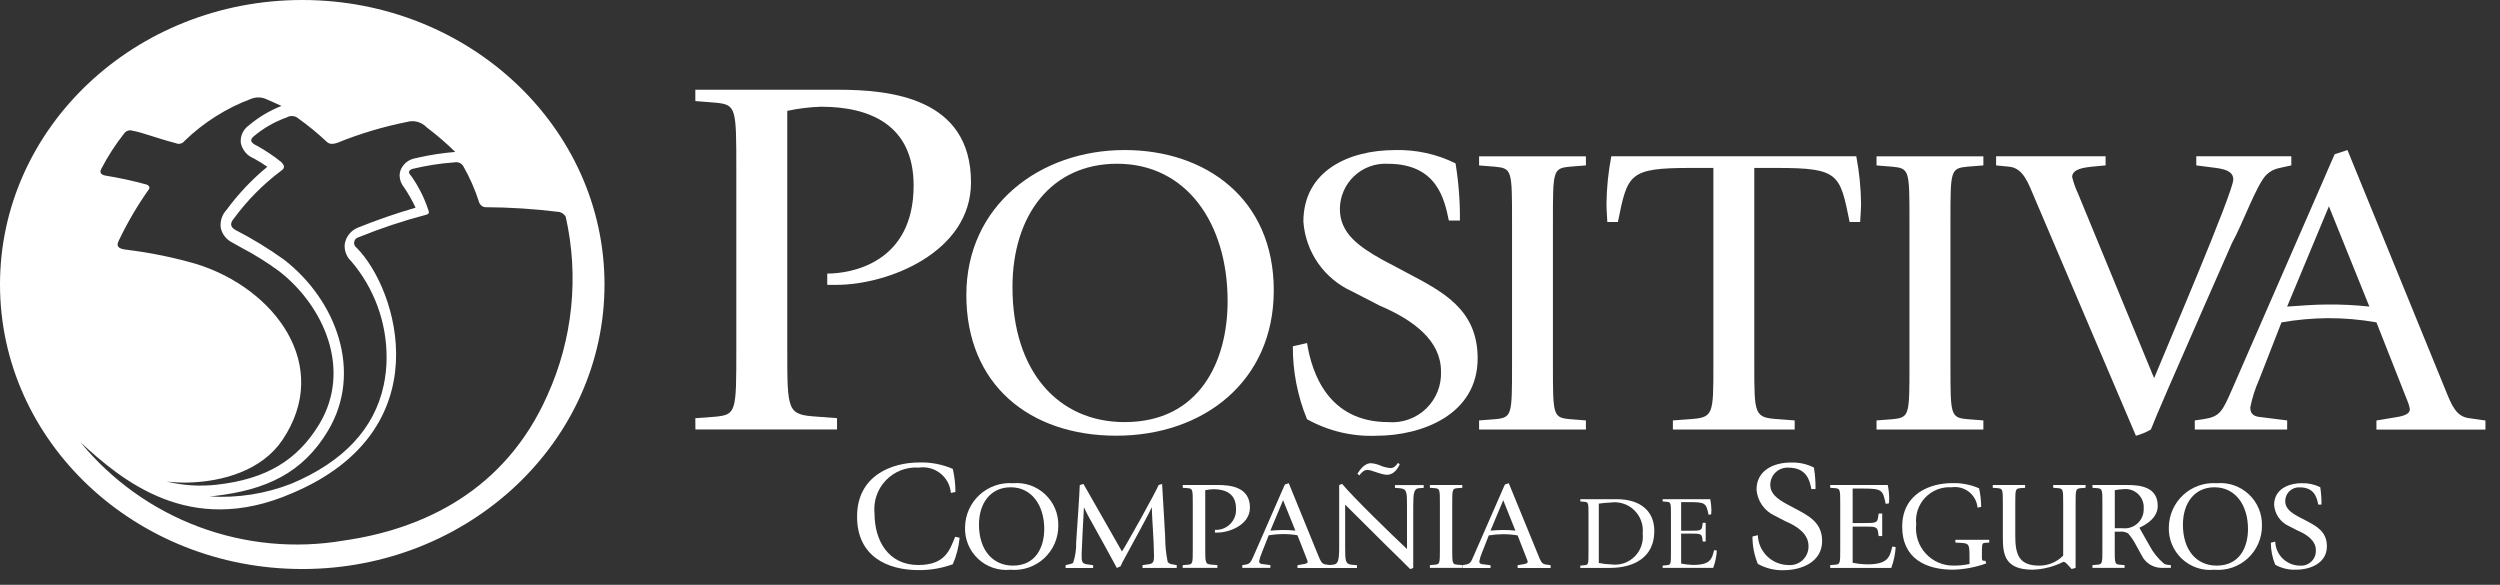 <svg width="171" height="40" viewBox="0 0 171 40" fill="none" xmlns="http://www.w3.org/2000/svg">
<rect x="0" y="0" width="171" height="40" fill="#333333" stroke="none"/>
<path d="M47.561 28.605L48.907 28.505C50.364 28.364 50.364 28.185 50.364 23.893V11.631C50.364 7.331 50.364 7.158 48.907 7.02L47.561 6.913V6.138H57.321C60.869 6.138 66.416 6.666 66.416 12.475C66.416 17.264 60.734 19.484 57.216 19.484H56.583V18.713C58.19 18.713 62.492 18.013 62.492 12.69C62.492 8.571 59.539 7.3 56.166 7.3C55.387 7.323 54.611 7.418 53.849 7.583V23.889C53.849 28.181 53.849 28.361 55.902 28.501L57.252 28.601V29.374H47.566L47.561 28.605Z" fill="white"/>
<path d="M66.098 20.178C66.098 14.059 71.122 10.263 76.926 10.263C82.46 10.263 87.126 13.58 87.126 19.863C87.126 26.091 82.315 29.802 76.358 29.802C70.401 29.802 66.098 26.292 66.098 20.178ZM76.926 28.871C82.036 28.871 83.969 24.735 83.969 20.6C83.969 15.251 81.141 11.2 76.412 11.2C71.897 11.2 69.253 14.739 69.253 19.638C69.254 25.413 72.39 28.872 76.926 28.872V28.871Z" fill="white"/>
<path d="M96.224 18.652C98.603 19.919 101.071 21.111 101.071 24.513C101.071 28.334 97.307 29.806 94.12 29.806C92.473 29.868 90.841 29.477 89.401 28.674C88.751 27.093 88.421 25.398 88.43 23.687L89.401 23.462C89.727 25.5 90.839 28.872 94.963 28.872C95.436 28.911 95.911 28.848 96.357 28.688C96.803 28.528 97.21 28.275 97.551 27.945C97.892 27.616 98.158 27.217 98.333 26.776C98.507 26.336 98.586 25.863 98.563 25.389C98.563 23.323 96.725 21.907 94.387 20.913L92.46 19.92C91.532 19.498 90.736 18.834 90.154 17.997C89.572 17.161 89.226 16.183 89.152 15.166C89.152 11.708 92.22 10.266 95.412 10.266C96.847 10.225 98.271 10.536 99.558 11.173C99.77 12.466 99.871 13.774 99.858 15.084H99.101C98.801 13.67 98.324 11.202 94.922 11.202C94.502 11.18 94.081 11.243 93.686 11.388C93.291 11.533 92.929 11.757 92.623 12.046C92.317 12.334 92.072 12.682 91.905 13.068C91.737 13.454 91.649 13.87 91.647 14.291C91.647 15.959 92.947 16.868 94.561 17.771L96.224 18.652Z" fill="white"/>
<path d="M101.17 28.757L102.253 28.674C103.423 28.561 103.423 28.416 103.423 24.965V15.113C103.423 11.658 103.423 11.513 102.253 11.402L101.17 11.316V10.691H108.476V11.313L107.395 11.399C106.22 11.513 106.22 11.655 106.22 15.11V24.964C106.22 28.414 106.22 28.564 107.395 28.673L108.476 28.756V29.378H101.17V28.757Z" fill="white"/>
<path d="M114.426 28.757L115.543 28.674C117.196 28.561 117.196 28.416 117.196 24.965V11.487H115.63C111.39 11.487 111.33 11.905 110.664 15.187H109.941C109.941 15.078 109.883 14.313 109.883 13.944C109.896 12.851 110.006 11.761 110.214 10.687H126.97C127.175 11.761 127.284 12.851 127.297 13.944C127.297 14.313 127.233 15.078 127.233 15.187H126.515C125.851 11.902 125.795 11.487 121.556 11.487H119.993V24.965C119.993 28.415 119.993 28.565 121.67 28.674L122.756 28.757V29.379H114.425L114.426 28.757Z" fill="white"/>
<path d="M128.355 28.757L129.435 28.674C130.607 28.561 130.607 28.416 130.607 24.965V15.113C130.607 11.658 130.607 11.513 129.435 11.402L128.355 11.316V10.691H135.663V11.313L134.583 11.399C133.411 11.513 133.411 11.655 133.411 15.11V24.964C133.411 28.414 133.411 28.564 134.583 28.673L135.663 28.756V29.378H128.355V28.757Z" fill="white"/>
<path d="M139.182 13.58C138.732 12.532 138.4 11.487 137.412 11.4L136.534 11.314V10.689H144.022V11.313L143.096 11.399C142.608 11.454 141.735 11.541 141.735 12.106C141.83 12.495 141.964 12.873 142.135 13.236L147.341 25.866C148.029 24.166 152.757 13.155 152.757 12.275C152.757 11.705 152.15 11.568 151.577 11.486L150.226 11.313V10.688H156.726V11.313L155.936 11.486C155.6 11.546 155.289 11.702 155.042 11.937C154.373 12.557 153.415 15.279 152.661 16.637L150.62 21.279C148.898 25.187 147.396 28.645 147.12 29.379C146.799 29.565 146.455 29.708 146.097 29.806L139.182 13.58Z" fill="white"/>
<path d="M150.122 28.757L150.694 28.674C151.841 28.501 151.994 28.194 152.708 26.552L158.963 12.221C159.208 11.657 159.447 11.085 159.692 10.548L160.567 10.264L167.267 26.664C167.717 27.797 168.023 28.45 168.804 28.591L170.004 28.761V29.383H162.548V28.761L163.905 28.535C164.45 28.449 164.834 28.308 164.834 27.996C164.802 27.789 164.743 27.587 164.657 27.396L162.548 22.049C161.446 21.855 160.329 21.759 159.21 21.763C158.152 21.773 157.097 21.869 156.054 22.049L154.518 25.985C154.246 26.591 154.045 27.227 153.918 27.879C153.918 28.416 154.308 28.502 154.642 28.531L156.442 28.757V29.379H150.125L150.122 28.757ZM156.439 20.97C157.347 20.912 158.275 20.829 159.182 20.829C160.145 20.82 161.108 20.866 162.065 20.97L159.297 14.113L156.439 20.97Z" fill="white"/>
<path d="M65.638 36.78C65.579 37.406 65.422 38.019 65.172 38.595C64.423 38.867 63.632 39.003 62.835 38.995C60.674 38.995 58.624 38.046 58.624 35.334C58.624 32.486 61.066 31.634 62.858 31.634C63.652 31.606 64.443 31.756 65.172 32.073C65.29 32.592 65.351 33.121 65.353 33.653L65.041 33.716C65.018 33.455 64.942 33.202 64.818 32.971C64.694 32.741 64.523 32.539 64.318 32.376C64.112 32.214 63.876 32.096 63.623 32.028C63.37 31.961 63.106 31.946 62.847 31.984C62.431 31.955 62.014 32.017 61.625 32.167C61.236 32.317 60.884 32.551 60.596 32.851C60.307 33.152 60.087 33.512 59.953 33.907C59.819 34.301 59.773 34.721 59.818 35.135C59.818 36.96 60.751 38.647 62.812 38.647C64.695 38.647 64.97 37.571 65.335 36.714L65.638 36.78Z" fill="white"/>
<path d="M66.009 36.051C66.016 35.635 66.108 35.225 66.279 34.846C66.45 34.467 66.696 34.126 67.003 33.845C67.31 33.565 67.671 33.349 68.064 33.213C68.457 33.076 68.873 33.021 69.288 33.051C69.688 33.016 70.09 33.066 70.47 33.197C70.849 33.328 71.196 33.538 71.489 33.813C71.781 34.087 72.013 34.421 72.168 34.791C72.323 35.161 72.398 35.56 72.388 35.961C72.39 36.379 72.305 36.793 72.138 37.177C71.971 37.56 71.726 37.904 71.418 38.188C71.111 38.471 70.747 38.687 70.351 38.822C69.955 38.957 69.536 39.008 69.119 38.971C68.717 39.012 68.31 38.967 67.927 38.837C67.543 38.708 67.192 38.498 66.897 38.221C66.603 37.944 66.371 37.607 66.217 37.233C66.064 36.858 65.993 36.455 66.009 36.051ZM69.288 38.688C70.841 38.688 71.426 37.435 71.426 36.181C71.426 34.558 70.563 33.33 69.136 33.33C67.761 33.33 66.962 34.402 66.962 35.889C66.963 37.637 67.918 38.688 69.288 38.688Z" fill="white"/>
<path d="M72.887 38.654L73.116 38.601C73.217 38.59 73.315 38.555 73.401 38.501C73.554 38.047 73.624 37.569 73.61 37.09L73.756 34.923C73.792 34.339 73.856 33.413 73.856 33.178L74.107 33.101C74.378 33.549 76.458 37.247 76.742 37.721C77.035 37.285 79.08 33.621 79.248 33.177L79.487 33.1C79.487 33.171 79.547 34.131 79.615 35.266L79.7 36.749C79.698 37.318 79.756 37.885 79.871 38.442C79.914 38.492 79.967 38.532 80.027 38.559C80.087 38.587 80.151 38.602 80.217 38.603L80.488 38.656V38.847H78.148V38.656L78.509 38.603C78.896 38.561 78.934 38.425 78.934 38.027C78.934 37.075 78.785 35.271 78.785 34.727H78.762C78.611 35.105 77.679 36.783 76.775 38.456C76.735 38.539 76.692 38.649 76.647 38.734L76.393 38.848C76.184 38.448 75.029 36.355 74.399 35.226C74.311 35.061 74.237 34.895 74.158 34.726H74.14C74.11 35.215 73.984 37.639 73.984 37.908C73.984 38.418 73.984 38.562 74.415 38.608L74.771 38.661V38.852H72.887V38.654Z" fill="white"/>
<path d="M80.9 38.654L81.237 38.627C81.586 38.594 81.586 38.55 81.586 37.504V34.513C81.586 33.471 81.586 33.425 81.237 33.389L80.9 33.366V33.174H83.291C84.154 33.174 85.496 33.302 85.496 34.723C85.496 35.889 84.115 36.429 83.258 36.429H83.101V36.242C83.295 36.253 83.49 36.222 83.671 36.152C83.853 36.082 84.018 35.973 84.154 35.834C84.29 35.696 84.396 35.529 84.463 35.346C84.53 35.163 84.557 34.968 84.543 34.774C84.543 33.769 83.82 33.461 83.005 33.461C82.814 33.466 82.624 33.489 82.438 33.531V37.503C82.438 38.55 82.438 38.593 82.938 38.626L83.266 38.653V38.844H80.894L80.9 38.654Z" fill="white"/>
<path d="M84.974 38.654L85.151 38.627C85.497 38.578 85.542 38.484 85.765 37.985L87.665 33.639C87.741 33.472 87.81 33.297 87.886 33.139L88.152 33.051L90.179 38.022C90.319 38.367 90.408 38.564 90.65 38.606L91.017 38.659V38.85H88.748V38.659L89.156 38.589C89.321 38.564 89.444 38.52 89.444 38.428C89.433 38.366 89.415 38.305 89.389 38.247L88.748 36.613C88.413 36.555 88.075 36.528 87.735 36.53C87.415 36.532 87.095 36.56 86.779 36.613L86.31 37.805C86.229 37.991 86.167 38.184 86.125 38.382C86.125 38.545 86.249 38.573 86.35 38.582L86.892 38.652V38.843H84.972L84.974 38.654ZM86.894 36.294C87.166 36.279 87.452 36.251 87.726 36.251C88.019 36.249 88.312 36.263 88.604 36.294L87.763 34.214L86.894 36.294Z" fill="white"/>
<path d="M90.848 38.654L91.172 38.627C91.529 38.602 91.599 38.338 91.599 37.413V33.174L91.799 33.097C92.553 34.011 95.255 36.634 96.239 37.554V34.613C96.239 33.672 96.239 33.435 95.739 33.393L95.415 33.37V33.178H97.38V33.37L97.059 33.393C96.726 33.422 96.665 33.688 96.665 34.613V38.848L96.456 38.925C96.256 38.725 95.694 38.157 94.749 37.241L92.009 34.517V37.417C92.009 38.357 92.009 38.589 92.48 38.631L92.817 38.658V38.849H90.848V38.654ZM92.848 32.403C92.958 32.233 93.287 31.683 93.771 31.683C93.996 31.7 94.216 31.755 94.422 31.846C94.646 31.942 94.885 31.999 95.128 32.016C95.384 32.016 95.556 31.752 95.628 31.66L95.743 31.76C95.643 31.967 95.384 32.474 94.878 32.474C94.442 32.474 93.83 32.14 93.524 32.14C93.265 32.14 93.068 32.404 92.978 32.515L92.848 32.403Z" fill="white"/>
<path d="M97.805 38.654L98.132 38.627C98.489 38.594 98.489 38.55 98.489 37.504V34.513C98.489 33.471 98.489 33.425 98.132 33.389L97.805 33.366V33.174H100.022V33.366L99.692 33.389C99.332 33.426 99.332 33.471 99.332 34.513V37.503C99.332 38.55 99.332 38.593 99.692 38.626L100.022 38.653V38.844H97.805V38.654Z" fill="white"/>
<path d="M100.031 38.654L100.204 38.627C100.553 38.578 100.604 38.484 100.816 37.985L102.716 33.639C102.788 33.472 102.858 33.297 102.939 33.139L103.2 33.051L105.236 38.022C105.372 38.367 105.46 38.564 105.694 38.606L106.062 38.659V38.85H103.806V38.659L104.219 38.589C104.377 38.564 104.494 38.52 104.494 38.428C104.485 38.365 104.467 38.304 104.44 38.247L103.806 36.622C103.47 36.565 103.129 36.537 102.788 36.539C102.468 36.541 102.148 36.569 101.832 36.622L101.364 37.814C101.284 37.999 101.224 38.193 101.186 38.391C101.186 38.554 101.303 38.582 101.401 38.591L101.953 38.661V38.852H100.034L100.031 38.654ZM101.95 36.294C102.216 36.279 102.505 36.251 102.777 36.251C103.069 36.248 103.361 36.263 103.652 36.294L102.822 34.214L101.95 36.294Z" fill="white"/>
<path d="M108.094 38.688L108.361 38.661C108.653 38.636 108.653 38.602 108.653 37.73V35.256C108.653 34.388 108.653 34.349 108.361 34.321L108.094 34.299V34.143H110.565C112.192 34.143 113.155 34.943 113.155 36.321C113.155 38.173 111.697 38.845 110.116 38.845H108.094V38.688ZM109.358 38.507C109.641 38.566 109.929 38.599 110.218 38.607C110.505 38.645 110.797 38.616 111.072 38.524C111.347 38.431 111.597 38.278 111.803 38.075C112.009 37.871 112.167 37.624 112.263 37.351C112.36 37.077 112.393 36.786 112.36 36.498C112.392 36.204 112.356 35.906 112.255 35.627C112.154 35.349 111.99 35.097 111.777 34.892C111.563 34.687 111.305 34.533 111.023 34.444C110.74 34.354 110.441 34.331 110.148 34.375C109.883 34.383 109.62 34.408 109.358 34.449V38.507Z" fill="white"/>
<path d="M113.725 38.688L113.993 38.661C114.293 38.636 114.293 38.602 114.293 37.73V35.256C114.293 34.388 114.293 34.349 113.993 34.321L113.725 34.299V34.143H116.98C117.03 34.391 117.057 34.644 117.06 34.897C117.06 35.062 117.045 35.122 117.045 35.18L116.868 35.213C116.701 34.451 116.682 34.345 115.615 34.345H114.989V36.301H115.666C116.254 36.301 116.386 36.294 116.434 36.001L116.47 35.758H116.67V37.039H116.47L116.434 36.798C116.387 36.506 116.254 36.498 115.666 36.498H114.989V38.548C115.258 38.604 115.532 38.635 115.807 38.641C117.017 38.641 117.097 38.213 117.243 37.631L117.431 37.657C117.407 38.062 117.323 38.462 117.182 38.843H113.725V38.688Z" fill="white"/>
<path d="M122.81 34.798C123.701 35.277 124.633 35.727 124.633 37.006C124.633 38.448 123.215 39 122.013 39C121.393 39.022 120.778 38.873 120.236 38.57C119.99 37.976 119.866 37.339 119.869 36.697L120.236 36.606C120.254 37.152 120.482 37.67 120.874 38.051C121.266 38.432 121.79 38.646 122.336 38.649C122.515 38.663 122.694 38.639 122.863 38.579C123.031 38.519 123.185 38.423 123.314 38.299C123.443 38.175 123.544 38.025 123.611 37.859C123.677 37.692 123.708 37.514 123.7 37.335C123.7 36.557 123.007 36.025 122.119 35.65L121.396 35.276C121.046 35.117 120.745 34.867 120.525 34.552C120.305 34.237 120.174 33.869 120.146 33.486C120.146 32.179 121.309 31.636 122.503 31.636C123.046 31.619 123.586 31.737 124.072 31.98C124.151 32.467 124.188 32.96 124.183 33.453H123.899C123.789 32.917 123.613 31.986 122.324 31.986C122.165 31.978 122.007 32.002 121.858 32.057C121.709 32.111 121.573 32.196 121.457 32.304C121.341 32.413 121.249 32.544 121.186 32.69C121.122 32.835 121.088 32.992 121.087 33.151C121.087 33.783 121.578 34.123 122.187 34.466L122.81 34.798Z" fill="white"/>
<path d="M125.186 38.654L125.516 38.627C125.872 38.594 125.872 38.55 125.872 37.504V34.513C125.872 33.471 125.872 33.425 125.516 33.389L125.186 33.366V33.174H129.122C129.184 33.475 129.217 33.781 129.222 34.088C129.222 34.288 129.2 34.35 129.2 34.431L128.982 34.463C128.782 33.546 128.766 33.418 127.482 33.418H126.722V35.776H127.531C128.241 35.776 128.407 35.768 128.458 35.417L128.502 35.125H128.743V36.669H128.502L128.458 36.381C128.407 36.027 128.241 36.018 127.531 36.018H126.722V38.492C127.049 38.559 127.382 38.596 127.716 38.603C129.159 38.603 129.256 38.087 129.435 37.385L129.664 37.418C129.634 37.906 129.533 38.387 129.364 38.846H125.187L125.186 38.654Z" fill="white"/>
<path d="M135.861 38.536C135.131 38.801 134.362 38.947 133.585 38.967C131.748 38.967 130.11 38.214 130.11 36.026C130.11 33.735 132.073 33.046 133.51 33.046C134.148 33.024 134.783 33.145 135.368 33.4C135.462 33.817 135.51 34.243 135.512 34.67L135.264 34.723C135.245 34.513 135.184 34.309 135.083 34.124C134.983 33.939 134.846 33.776 134.681 33.646C134.515 33.516 134.325 33.42 134.121 33.366C133.918 33.312 133.705 33.299 133.497 33.33C133.163 33.307 132.828 33.358 132.516 33.478C132.204 33.599 131.922 33.787 131.691 34.028C131.459 34.27 131.283 34.559 131.175 34.876C131.068 35.193 131.031 35.529 131.068 35.862C131.028 36.221 131.065 36.585 131.176 36.929C131.288 37.273 131.471 37.59 131.715 37.857C131.958 38.124 132.256 38.337 132.588 38.48C132.92 38.623 133.279 38.694 133.641 38.687C134.002 38.689 134.362 38.651 134.715 38.576V38.256C134.715 37.209 134.715 37.166 134.074 37.13L133.748 37.113V36.923H136.064V37.113L135.733 37.135C135.561 37.172 135.561 37.215 135.561 38.046C135.561 38.302 135.561 38.357 135.709 38.357H135.804L135.861 38.536Z" fill="white"/>
<path d="M141.474 38.671C141.344 38.55 141.274 38.431 141.132 38.431C140.479 38.76 139.763 38.943 139.032 38.967C137.148 38.967 136.995 37.95 136.995 36.78V34.513C136.995 33.471 136.995 33.425 136.641 33.389L136.305 33.366V33.174H138.516V33.366L138.197 33.389C137.845 33.426 137.845 33.471 137.845 34.513V36.643C137.845 37.87 138.062 38.688 139.467 38.688C139.775 38.692 140.08 38.633 140.365 38.516C140.649 38.398 140.907 38.224 141.122 38.004V34.513C141.122 33.471 141.122 33.425 140.769 33.389L140.439 33.366V33.174H142.652V33.366L142.328 33.389C141.971 33.426 141.971 33.471 141.971 34.513V38.844L141.697 38.921L141.474 38.671Z" fill="white"/>
<path d="M143.124 38.654L143.445 38.627C143.804 38.594 143.804 38.55 143.804 37.504V34.513C143.804 33.471 143.804 33.425 143.445 33.389L143.124 33.366V33.174H145.499C146.373 33.174 147.589 33.296 147.589 34.603C147.589 35.403 146.834 35.871 146.333 36.095C146.465 36.333 146.775 36.884 147.012 37.295C147.264 37.78 147.609 38.211 148.026 38.563C148.171 38.627 148.329 38.656 148.487 38.649V38.84H147.787C147.513 38.828 147.247 38.742 147.018 38.59C146.789 38.439 146.605 38.228 146.487 37.98L146.119 37.314C145.967 37.014 145.778 36.734 145.558 36.479C145.386 36.384 145.188 36.344 144.992 36.366H144.648V37.503C144.648 38.55 144.648 38.593 144.992 38.626L145.321 38.653V38.844H143.121L143.124 38.654ZM144.653 36.13H145.171C145.359 36.154 145.55 36.135 145.731 36.077C145.912 36.019 146.077 35.921 146.216 35.792C146.355 35.663 146.464 35.505 146.535 35.329C146.607 35.153 146.639 34.964 146.629 34.774C146.642 34.591 146.613 34.406 146.545 34.235C146.478 34.064 146.373 33.91 146.239 33.784C146.104 33.658 145.943 33.564 145.768 33.508C145.592 33.452 145.406 33.436 145.224 33.461C145.032 33.466 144.84 33.49 144.652 33.531L144.653 36.13Z" fill="white"/>
<path d="M148.348 36.051C148.355 35.636 148.447 35.226 148.618 34.847C148.788 34.468 149.035 34.128 149.341 33.847C149.647 33.567 150.008 33.351 150.4 33.215C150.792 33.078 151.208 33.022 151.623 33.051C152.023 33.016 152.425 33.065 152.804 33.196C153.183 33.328 153.53 33.538 153.823 33.812C154.115 34.087 154.346 34.421 154.5 34.791C154.654 35.161 154.728 35.56 154.717 35.961C154.72 36.378 154.636 36.792 154.47 37.175C154.304 37.558 154.06 37.902 153.754 38.185C153.447 38.468 153.085 38.684 152.69 38.82C152.295 38.955 151.877 39.007 151.461 38.971C151.059 39.012 150.652 38.966 150.269 38.837C149.886 38.707 149.535 38.497 149.24 38.22C148.945 37.943 148.712 37.606 148.559 37.232C148.405 36.858 148.333 36.455 148.348 36.051ZM151.623 38.688C153.188 38.688 153.763 37.435 153.763 36.181C153.763 34.558 152.909 33.33 151.47 33.33C150.111 33.33 149.312 34.402 149.312 35.889C149.311 37.637 150.248 38.688 151.622 38.688H151.623Z" fill="white"/>
<path d="M157.69 35.588C158.414 35.974 159.16 36.333 159.16 37.367C159.16 38.525 158.018 38.967 157.051 38.967C156.554 38.988 156.06 38.87 155.626 38.627C155.429 38.149 155.327 37.637 155.326 37.12L155.626 37.048C155.641 37.487 155.826 37.903 156.14 38.209C156.455 38.514 156.876 38.687 157.315 38.689C157.458 38.701 157.602 38.681 157.738 38.633C157.873 38.584 157.996 38.507 158.099 38.407C158.203 38.307 158.283 38.186 158.336 38.052C158.389 37.918 158.412 37.775 158.405 37.631C158.405 37.007 157.844 36.578 157.135 36.279L156.55 35.979C156.269 35.851 156.029 35.649 155.853 35.395C155.677 35.142 155.572 34.845 155.55 34.537C155.55 33.492 156.483 33.051 157.45 33.051C157.885 33.039 158.316 33.133 158.706 33.325C158.766 33.718 158.794 34.116 158.789 34.513H158.569C158.479 34.082 158.335 33.335 157.308 33.335C157.18 33.327 157.052 33.345 156.931 33.388C156.811 33.431 156.7 33.499 156.607 33.586C156.513 33.673 156.438 33.779 156.387 33.896C156.336 34.014 156.309 34.14 156.308 34.268C156.308 34.778 156.694 35.051 157.186 35.328L157.69 35.588Z" fill="white"/>
<path d="M20.674 0C9.255 0 0 8.712 0 19.46C0 30.208 9.254 38.921 20.674 38.921C32.094 38.921 41.348 30.205 41.348 19.46C41.348 8.715 32.089 0 20.674 0ZM20.384 8.087C21.066 8.572 21.714 9.103 22.324 9.675C22.457 9.788 22.583 9.924 23.056 9.775C24.601 9.147 26.202 8.667 27.838 8.341C28.073 8.273 28.322 8.271 28.558 8.335C28.794 8.399 29.007 8.526 29.176 8.703C29.866 9.224 30.523 9.788 31.141 10.393C30.294 10.462 29.453 10.59 28.623 10.775L28.457 10.816L28.42 10.823C28.186 10.86 27.966 10.959 27.783 11.11C27.601 11.262 27.462 11.46 27.383 11.683C27.349 11.793 27.333 11.907 27.333 12.022C27.343 12.312 27.448 12.59 27.633 12.813C27.936 13.255 28.201 13.721 28.426 14.207C27.089 14.594 25.773 15.049 24.482 15.57C24.264 15.657 24.07 15.795 23.917 15.973C23.764 16.15 23.655 16.363 23.602 16.591C23.58 16.677 23.57 16.766 23.573 16.855C23.577 17.047 23.619 17.237 23.698 17.412C23.776 17.587 23.889 17.745 24.03 17.876C25.598 19.716 26.455 22.058 26.443 24.476C26.443 25.109 26.376 25.739 26.243 26.358C25.61 29.325 23.488 31.584 19.943 33.079C18.16 33.779 16.245 34.079 14.334 33.956C14.434 33.946 14.534 33.934 14.649 33.927C18.205 33.518 20.711 32.355 22.44 29.454C24.831 25.454 23.022 20.548 19.429 17.761C18.371 17.002 17.259 16.323 16.101 15.728C15.819 15.566 15.654 15.328 16.016 14.923C16.919 13.695 17.997 12.606 19.216 11.691C19.555 11.471 19.416 11.291 19.263 11.104C18.737 10.678 18.175 10.299 17.583 9.972C17.192 9.793 17.039 9.597 17.341 9.337C18.017 8.764 18.791 8.32 19.627 8.027C19.744 7.958 19.879 7.927 20.015 7.937C20.15 7.948 20.279 8 20.384 8.086V8.087ZM6.928 11.55C7.371 10.697 7.894 9.887 8.49 9.132C8.553 9.04 8.645 8.971 8.752 8.937C8.858 8.903 8.973 8.906 9.078 8.945C9.659 9.033 10.691 9.445 12.029 9.795C12.132 9.841 12.248 9.85 12.358 9.821C12.467 9.791 12.563 9.725 12.629 9.633C13.943 8.361 15.508 7.376 17.223 6.742C17.549 6.625 17.908 6.64 18.223 6.785C18.523 6.924 18.86 7.06 19.254 7.245C18.42 7.574 17.647 8.039 16.966 8.622C16.814 8.739 16.69 8.889 16.603 9.061C16.517 9.232 16.47 9.421 16.466 9.613C16.466 9.675 16.466 9.732 16.472 9.782C16.523 10.019 16.631 10.24 16.788 10.425C16.945 10.61 17.146 10.753 17.372 10.841L17.446 10.88C17.42 10.869 17.395 10.856 17.372 10.841C17.686 11.015 17.991 11.205 18.285 11.41C17.237 12.27 16.301 13.258 15.499 14.351C15.345 14.514 15.229 14.709 15.16 14.922C15.091 15.136 15.07 15.362 15.099 15.584C15.146 15.802 15.243 16.007 15.382 16.182C15.52 16.358 15.697 16.499 15.899 16.595L16.467 16.916C17.382 17.392 18.259 17.938 19.09 18.549C22.145 20.921 24.079 25.263 21.852 28.989C20.352 31.489 18.2 32.768 14.852 33.151C13.692 33.284 12.518 33.211 11.383 32.935C11.84 32.989 12.299 33.014 12.759 33.009C15.289 32.966 17.932 32.145 19.308 30.109C22.758 25.009 18.8 19.728 13.439 18.06C11.874 17.606 10.275 17.279 8.657 17.082C8.076 17.015 7.939 16.846 8.117 16.474C8.708 15.233 9.405 14.046 10.199 12.924C10.249 12.854 10.224 12.674 9.999 12.616C9.093 12.367 8.173 12.166 7.245 12.016C6.914 11.966 6.792 11.813 6.928 11.55ZM23.513 36.974C20.187 37.541 16.771 37.218 13.61 36.039C10.449 34.861 7.655 32.867 5.513 30.261C8.253 32.761 12.913 36.809 19.969 33.74C30.227 29.423 27.197 19.778 24.399 16.952C24.334 16.909 24.284 16.849 24.253 16.778C24.222 16.707 24.212 16.629 24.225 16.552C24.238 16.476 24.272 16.405 24.324 16.348C24.377 16.291 24.444 16.25 24.519 16.231C26.028 15.618 27.575 15.103 29.15 14.689C29.35 14.633 29.377 14.543 29.28 14.314C29.009 13.503 28.621 12.737 28.127 12.039C27.861 11.767 27.98 11.609 28.268 11.539C29.194 11.317 30.138 11.172 31.088 11.106C31.196 11.083 31.309 11.092 31.412 11.133C31.515 11.172 31.604 11.241 31.669 11.331C32.131 12.132 32.504 12.982 32.781 13.864C32.812 13.943 32.864 14.013 32.93 14.067C32.996 14.121 33.075 14.157 33.159 14.172C34.864 14.18 36.567 14.289 38.259 14.499C38.35 14.52 38.435 14.559 38.51 14.614C38.585 14.669 38.647 14.739 38.694 14.819C39.617 18.917 39.178 23.205 37.444 27.031C34.555 33.558 28.955 36.194 23.513 36.974Z" fill="white"/>
</svg>
